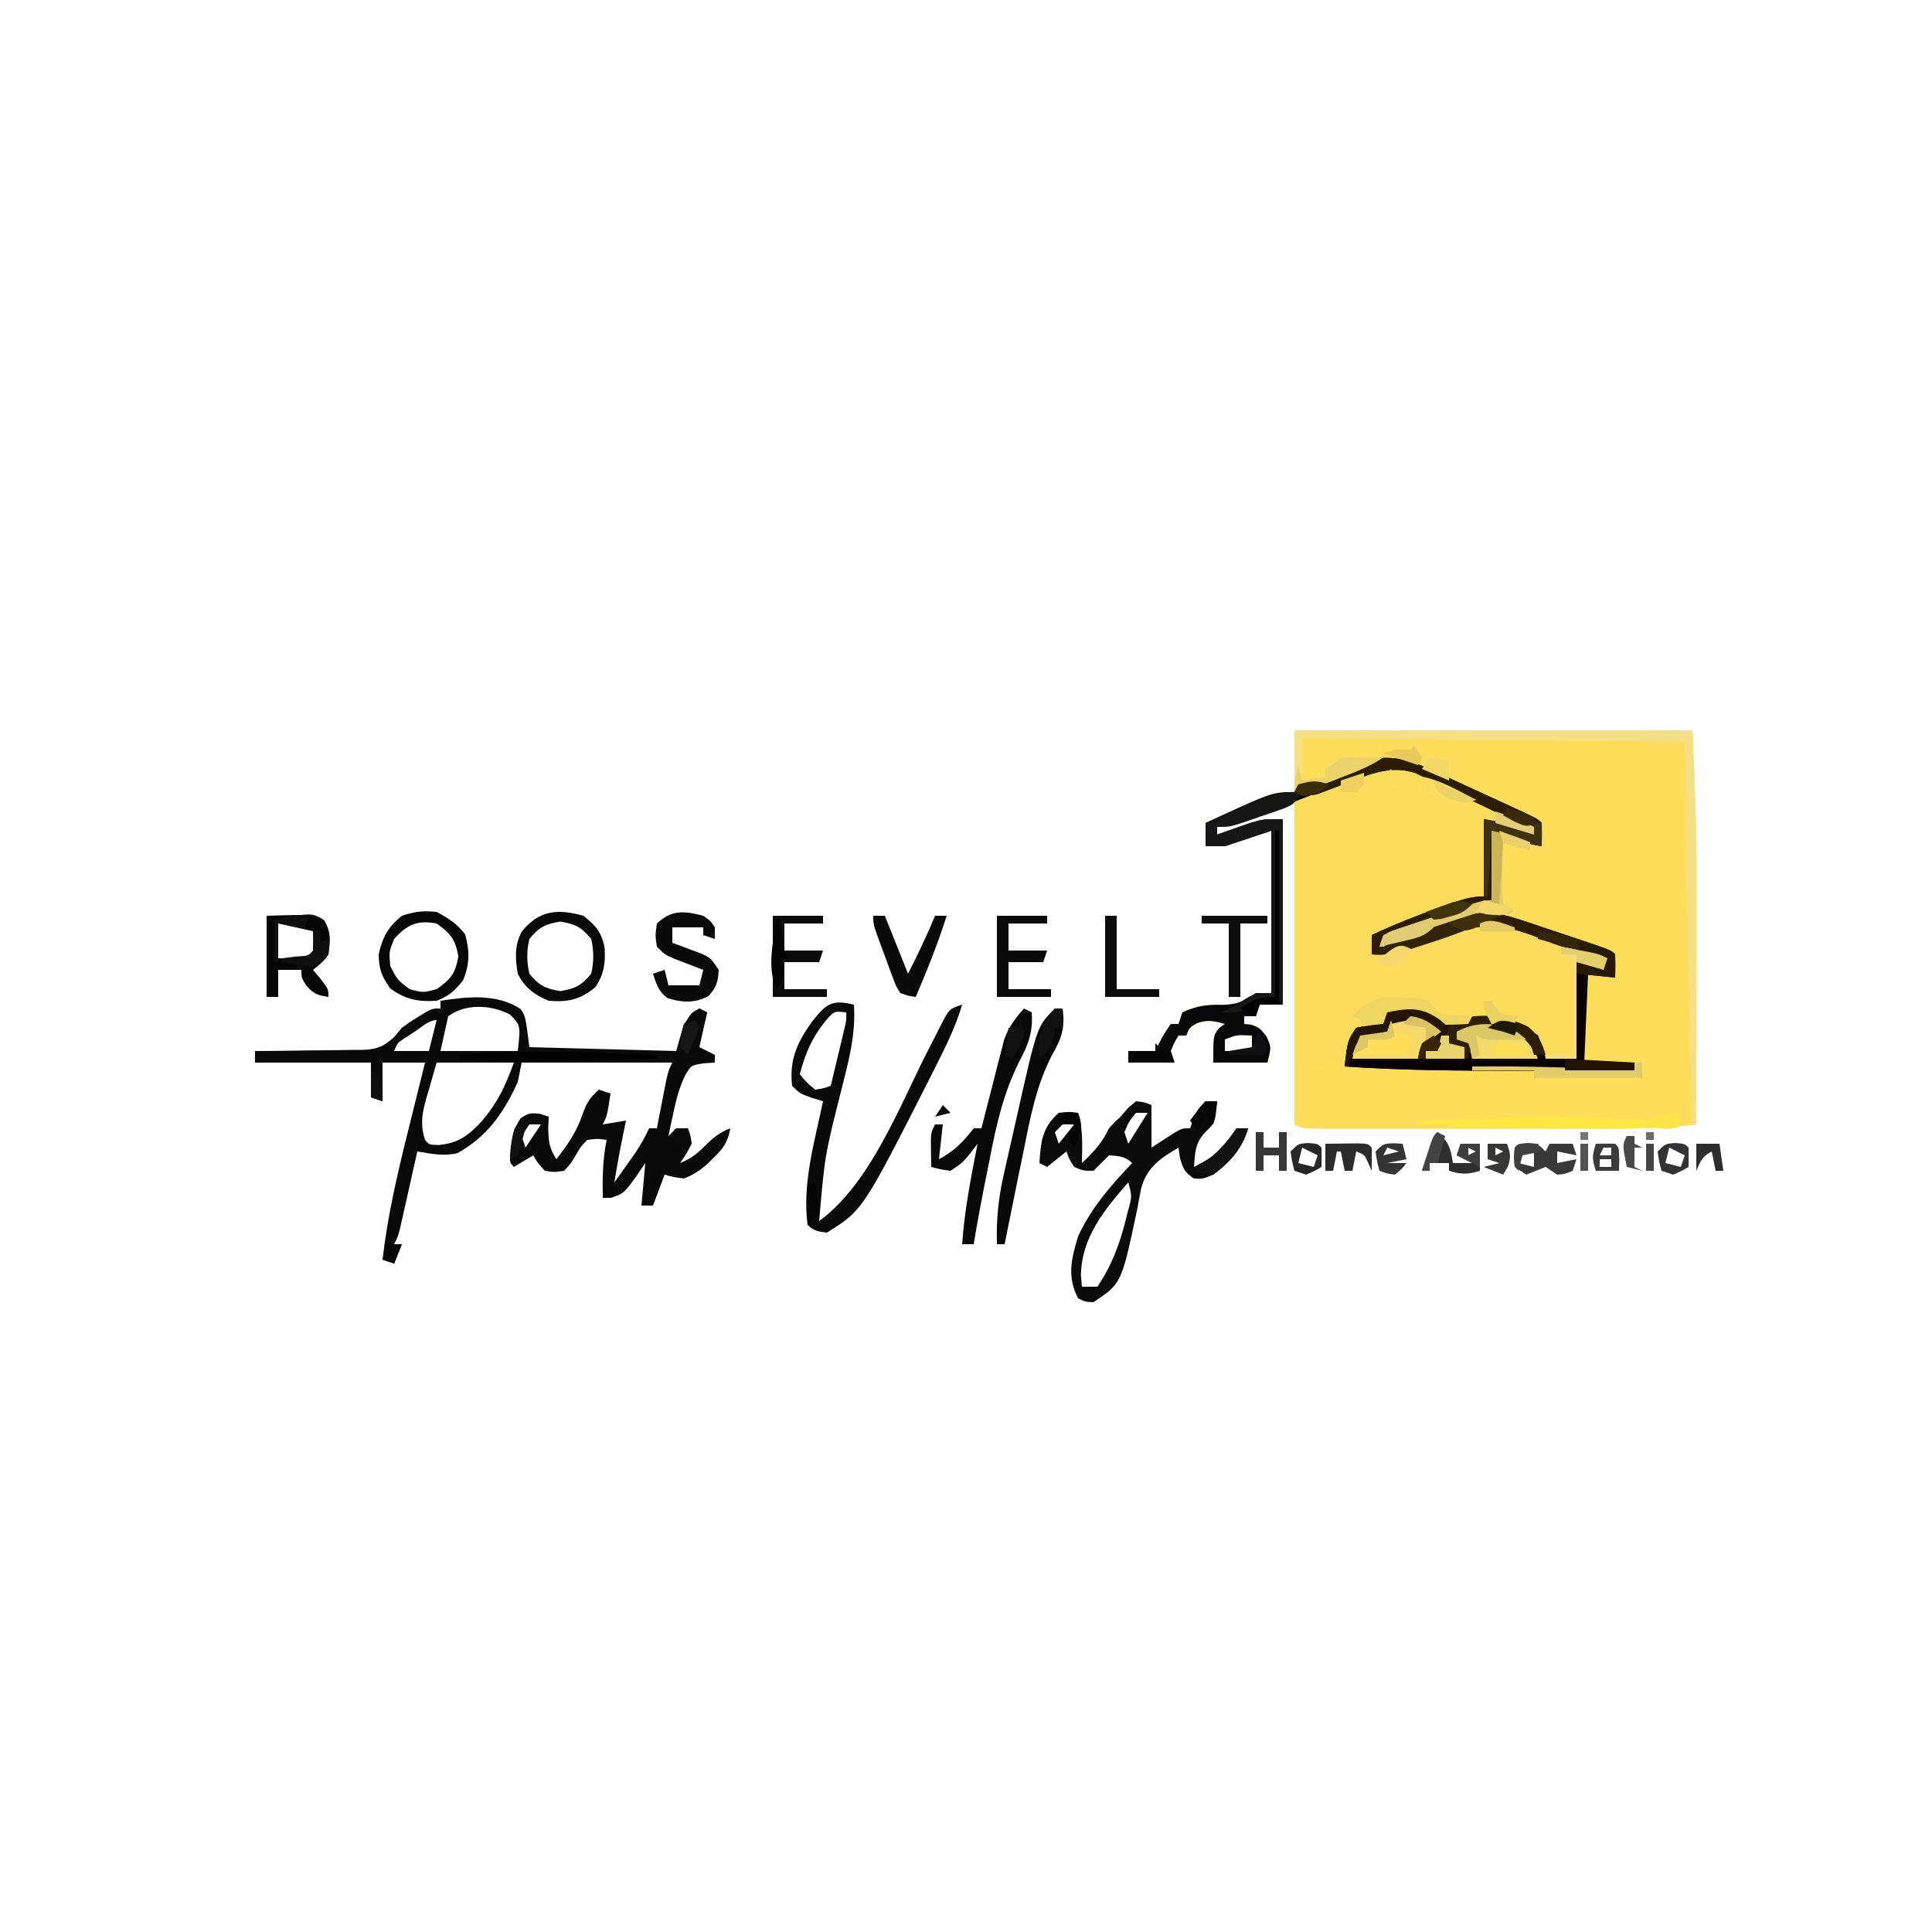 <?xml version="1.0" encoding="UTF-8"?>
<svg version="1.1" xmlns="http://www.w3.org/2000/svg" width="500" height="500">
<path d="M0 0 C33.99 0 67.98 0 103 0 C103.65 13.64 104.141 27.136 104.098 40.77 C104.096 42.556 104.094 44.342 104.093 46.128 C104.09 50.749 104.08 55.37 104.069 59.99 C104.058 64.738 104.054 69.485 104.049 74.232 C104.038 83.488 104.021 92.744 104 102 C93.399 103.358 82.754 103.145 72.09 103.133 C70.07 103.133 68.05 103.134 66.031 103.136 C61.821 103.137 57.611 103.135 53.401 103.13 C47.997 103.125 42.593 103.128 37.189 103.134 C33.029 103.138 28.87 103.136 24.71 103.134 C22.716 103.133 20.722 103.134 18.728 103.136 C15.954 103.139 13.18 103.135 10.406 103.129 C9.58 103.131 8.753 103.133 7.902 103.136 C2.229 103.114 2.229 103.114 0 102 C0 74.61 0 47.22 0 19 C-5.61 20.98 -11.22 22.96 -17 25 C-17.99 25 -18.98 25 -20 25 C-20 25.66 -20 26.32 -20 27 C-19.192 26.711 -18.384 26.422 -17.551 26.125 C-16.482 25.754 -15.414 25.383 -14.312 25 C-13.257 24.629 -12.201 24.258 -11.113 23.875 C-8 23 -8 23 -3 23 C-3 38.84 -3 54.68 -3 71 C-4.98 71 -6.96 71 -9 71 C-9.495 72.485 -9.495 72.485 -10 74 C-10.99 74 -11.98 74 -13 74 C-13 74.66 -13 75.32 -13 76 C-12.103 76.093 -12.103 76.093 -11.188 76.188 C-9 77 -9 77 -7.188 79.312 C-6 82 -6 82 -7 86 C-11.62 86 -16.24 86 -21 86 C-21 79 -21 79 -19.5 77.062 C-19.005 76.712 -18.51 76.361 -18 76 C-20.817 75.217 -22.46 74.805 -25.25 75.812 C-27.151 76.894 -27.151 76.894 -28 79 C-28.66 79 -29.32 79 -30 79 C-31.125 80.833 -31.125 80.833 -32 83 C-31.67 83.99 -31.34 84.98 -31 86 C-34.96 86 -38.92 86 -43 86 C-43 85.01 -43 84.02 -43 83 C-40.69 83 -38.38 83 -36 83 C-35.711 82.402 -35.422 81.804 -35.125 81.188 C-34 79 -34 79 -32 76 C-31.34 76 -30.68 76 -30 76 C-29.67 75.01 -29.34 74.02 -29 73 C-25.547 71.4 -22.681 70.921 -18.938 71.062 C-14.74 70.996 -13.386 70.258 -10 68 C-8.68 68 -7.36 68 -6 68 C-6 54.14 -6 40.28 -6 26 C-9.96 27.32 -13.92 28.64 -18 30 C-19.65 30 -21.3 30 -23 30 C-23 28.02 -23 26.04 -23 24 C-5.766 16 -5.766 16 0 16 C0 10.72 0 5.44 0 0 Z M-18 80 C-18 80.99 -18 81.98 -18 83 C-15.03 83 -12.06 83 -9 83 C-9.66 82.67 -10.32 82.34 -11 82 C-11 81.01 -11 80.02 -11 79 C-14.895 78.789 -14.895 78.789 -18 80 Z " fill="#FDDD5A" transform="translate(335,189)"/>
<path d="M0 0 C0.72 0.329 1.44 0.658 2.182 0.997 C3.692 1.689 5.199 2.385 6.705 3.085 C9.018 4.161 11.337 5.224 13.656 6.285 C15.125 6.96 16.594 7.636 18.062 8.312 C18.757 8.632 19.452 8.952 20.168 9.282 C25.014 11.538 25.014 11.538 26.133 12.656 C26.174 14.656 26.175 16.657 26.133 18.656 C21.363 17.911 17.893 16.441 13.133 14.656 C13.133 20.596 13.133 26.536 13.133 32.656 C5.445 35.679 -2.211 38.524 -10.104 40.956 C-11.71 41.468 -13.292 42.056 -14.867 42.656 C-15.362 43.646 -15.362 43.646 -15.867 44.656 C-15.081 44.378 -14.294 44.101 -13.484 43.814 C-10.547 42.784 -7.605 41.766 -4.661 40.756 C-2.768 40.103 -0.88 39.435 1.008 38.768 C2.207 38.358 3.405 37.949 4.641 37.527 C5.74 37.145 6.84 36.763 7.973 36.369 C13.58 35.104 18.257 36.905 23.59 38.688 C24.784 39.086 25.978 39.484 27.209 39.895 C28.442 40.311 29.675 40.727 30.945 41.156 C32.198 41.573 33.45 41.989 34.74 42.418 C43.999 45.523 43.999 45.523 45.133 46.656 C45.174 48.656 45.175 50.657 45.133 52.656 C42.823 52.326 40.513 51.996 38.133 51.656 C37.803 59.246 37.473 66.836 37.133 74.656 C41.423 74.656 45.713 74.656 50.133 74.656 C50.133 75.316 50.133 75.976 50.133 76.656 C42.505 76.682 34.878 76.699 27.251 76.711 C24.664 76.716 22.078 76.723 19.492 76.732 C-5.313 76.813 -5.313 76.813 -17.066 76.277 C-17.844 76.247 -18.621 76.216 -19.422 76.185 C-24.625 75.899 -24.625 75.899 -26.867 73.656 C-27.63 73.986 -28.393 74.316 -29.18 74.656 C-31.867 75.656 -31.867 75.656 -34.867 75.656 C-35.197 80.606 -35.527 85.556 -35.867 90.656 C-36.527 90.656 -37.187 90.656 -37.867 90.656 C-37.867 63.266 -37.867 35.876 -37.867 7.656 C-43.477 9.636 -49.087 11.616 -54.867 13.656 C-55.857 13.656 -56.847 13.656 -57.867 13.656 C-57.867 14.316 -57.867 14.976 -57.867 15.656 C-57.059 15.367 -56.251 15.079 -55.418 14.781 C-54.349 14.41 -53.281 14.039 -52.18 13.656 C-51.124 13.285 -50.068 12.914 -48.98 12.531 C-45.867 11.656 -45.867 11.656 -40.867 11.656 C-40.867 27.496 -40.867 43.336 -40.867 59.656 C-42.847 59.656 -44.827 59.656 -46.867 59.656 C-47.362 61.141 -47.362 61.141 -47.867 62.656 C-48.857 62.656 -49.847 62.656 -50.867 62.656 C-50.867 63.316 -50.867 63.976 -50.867 64.656 C-49.97 64.749 -49.97 64.749 -49.055 64.844 C-46.867 65.656 -46.867 65.656 -45.055 67.969 C-43.867 70.656 -43.867 70.656 -44.867 74.656 C-49.487 74.656 -54.107 74.656 -58.867 74.656 C-58.867 67.656 -58.867 67.656 -57.367 65.719 C-56.872 65.368 -56.377 65.017 -55.867 64.656 C-58.685 63.874 -60.327 63.461 -63.117 64.469 C-65.018 65.55 -65.018 65.55 -65.867 67.656 C-66.527 67.656 -67.187 67.656 -67.867 67.656 C-68.992 69.489 -68.992 69.489 -69.867 71.656 C-69.537 72.646 -69.207 73.636 -68.867 74.656 C-72.827 74.656 -76.787 74.656 -80.867 74.656 C-80.867 73.666 -80.867 72.676 -80.867 71.656 C-78.557 71.656 -76.247 71.656 -73.867 71.656 C-73.578 71.058 -73.29 70.46 -72.992 69.844 C-71.867 67.656 -71.867 67.656 -69.867 64.656 C-69.207 64.656 -68.547 64.656 -67.867 64.656 C-67.537 63.666 -67.207 62.676 -66.867 61.656 C-63.414 60.056 -60.548 59.577 -56.805 59.719 C-52.607 59.652 -51.253 58.914 -47.867 56.656 C-46.547 56.656 -45.227 56.656 -43.867 56.656 C-43.867 42.796 -43.867 28.936 -43.867 14.656 C-47.827 15.976 -51.787 17.296 -55.867 18.656 C-57.517 18.656 -59.167 18.656 -60.867 18.656 C-60.867 16.676 -60.867 14.696 -60.867 12.656 C-43.633 4.656 -43.633 4.656 -37.867 4.656 C-37.537 3.996 -37.207 3.336 -36.867 2.656 C-35.204 2.306 -33.536 1.978 -31.867 1.656 C-30.539 1.197 -29.219 0.713 -27.906 0.211 C-27.187 -0.061 -26.468 -0.333 -25.727 -0.613 C-24.241 -1.182 -22.759 -1.76 -21.281 -2.348 C-20.559 -2.617 -19.837 -2.886 -19.094 -3.164 C-18.45 -3.414 -17.806 -3.665 -17.143 -3.922 C-10.915 -5.075 -5.498 -2.576 0 0 Z M-55.867 68.656 C-55.867 69.646 -55.867 70.636 -55.867 71.656 C-52.897 71.656 -49.927 71.656 -46.867 71.656 C-47.527 71.326 -48.187 70.996 -48.867 70.656 C-48.867 69.666 -48.867 68.676 -48.867 67.656 C-52.762 67.445 -52.762 67.445 -55.867 68.656 Z " fill="#FBDC5C" transform="translate(372.867,200.344)"/>
<path d="M0 0 C0.72 0.329 1.44 0.658 2.182 0.997 C3.692 1.689 5.199 2.385 6.705 3.085 C9.018 4.161 11.337 5.224 13.656 6.285 C15.125 6.96 16.594 7.636 18.062 8.312 C18.757 8.632 19.452 8.952 20.168 9.282 C25.014 11.538 25.014 11.538 26.133 12.656 C26.174 14.656 26.175 16.657 26.133 18.656 C21.363 17.911 17.893 16.441 13.133 14.656 C13.133 20.596 13.133 26.536 13.133 32.656 C5.445 35.679 -2.211 38.524 -10.104 40.956 C-11.71 41.468 -13.292 42.056 -14.867 42.656 C-15.362 43.646 -15.362 43.646 -15.867 44.656 C-15.081 44.378 -14.294 44.101 -13.484 43.814 C-10.547 42.784 -7.605 41.766 -4.661 40.756 C-2.768 40.103 -0.88 39.435 1.008 38.768 C2.207 38.358 3.405 37.949 4.641 37.527 C5.74 37.145 6.84 36.763 7.973 36.369 C13.58 35.104 18.257 36.905 23.59 38.688 C24.784 39.086 25.978 39.484 27.209 39.895 C28.442 40.311 29.675 40.727 30.945 41.156 C32.198 41.573 33.45 41.989 34.74 42.418 C43.999 45.523 43.999 45.523 45.133 46.656 C45.174 48.656 45.175 50.657 45.133 52.656 C42.823 52.326 40.513 51.996 38.133 51.656 C37.803 59.246 37.473 66.836 37.133 74.656 C41.423 74.656 45.713 74.656 50.133 74.656 C50.133 75.316 50.133 75.976 50.133 76.656 C42.505 76.682 34.878 76.699 27.251 76.711 C24.664 76.716 22.078 76.723 19.492 76.732 C4.67 76.78 -10.077 76.679 -24.867 75.656 C-24.117 69.031 -24.117 69.031 -21.867 65.656 C-18.242 64.969 -18.242 64.969 -14.867 64.656 C-14.372 63.171 -14.372 63.171 -13.867 61.656 C-12.266 61.407 -10.661 61.182 -9.055 60.969 C-8.161 60.841 -7.268 60.714 -6.348 60.582 C-3.867 60.656 -3.867 60.656 -2.285 62.121 C-1.817 62.628 -1.349 63.134 -0.867 63.656 C3.773 63.956 7.592 63.564 12.133 62.656 C13.618 63.151 13.618 63.151 15.133 63.656 C16.308 63.842 16.308 63.842 17.508 64.031 C20.631 64.775 22.599 65.671 25.133 67.656 C26.445 70.844 26.445 70.844 27.133 73.656 C29.773 73.656 32.413 73.656 35.133 73.656 C35.133 65.406 35.133 57.156 35.133 48.656 C37.443 48.986 39.753 49.316 42.133 49.656 C42.628 48.666 42.628 48.666 43.133 47.656 C42.464 47.509 41.795 47.362 41.105 47.211 C36.267 46.081 31.58 44.89 26.973 43.016 C17.598 39.225 11.883 37.786 2.133 41.656 C0.163 42.345 -1.814 43.01 -3.794 43.669 C-5.711 44.312 -7.616 44.989 -9.52 45.668 C-12.538 46.559 -14.756 46.875 -17.867 46.656 C-17.867 45.006 -17.867 43.356 -17.867 41.656 C-12.02 38.892 -6.079 36.576 0.008 34.406 C0.757 34.136 1.507 33.866 2.279 33.587 C5.347 32.508 7.856 31.656 11.133 31.656 C11.133 25.056 11.133 18.456 11.133 11.656 C16.396 12.533 19.464 13.509 24.133 15.656 C24.133 14.996 24.133 14.336 24.133 13.656 C23.276 13.39 22.419 13.123 21.537 12.848 C18.095 11.643 14.938 10.193 11.668 8.582 C10.444 7.991 9.219 7.4 7.994 6.811 C6.09 5.89 4.189 4.965 2.294 4.025 C0.447 3.111 -1.41 2.22 -3.27 1.332 C-4.368 0.795 -5.466 0.258 -6.597 -0.296 C-11.858 -1.982 -16.42 -0.688 -21.504 1.109 C-22.323 1.397 -23.141 1.684 -23.985 1.98 C-24.833 2.285 -25.681 2.591 -26.555 2.906 C-27.438 3.219 -28.322 3.532 -29.232 3.854 C-35.014 5.924 -40.663 8.219 -46.301 10.656 C-50.097 12.135 -53.866 12.923 -57.867 13.656 C-57.867 14.316 -57.867 14.976 -57.867 15.656 C-57.059 15.367 -56.251 15.079 -55.418 14.781 C-54.349 14.41 -53.281 14.039 -52.18 13.656 C-51.124 13.285 -50.068 12.914 -48.98 12.531 C-45.867 11.656 -45.867 11.656 -40.867 11.656 C-40.867 27.496 -40.867 43.336 -40.867 59.656 C-42.847 59.656 -44.827 59.656 -46.867 59.656 C-47.362 61.141 -47.362 61.141 -47.867 62.656 C-48.857 62.656 -49.847 62.656 -50.867 62.656 C-50.867 63.316 -50.867 63.976 -50.867 64.656 C-49.97 64.749 -49.97 64.749 -49.055 64.844 C-46.867 65.656 -46.867 65.656 -45.055 67.969 C-43.867 70.656 -43.867 70.656 -44.867 74.656 C-49.487 74.656 -54.107 74.656 -58.867 74.656 C-58.867 67.656 -58.867 67.656 -57.367 65.719 C-56.872 65.368 -56.377 65.017 -55.867 64.656 C-58.685 63.874 -60.327 63.461 -63.117 64.469 C-65.018 65.55 -65.018 65.55 -65.867 67.656 C-66.527 67.656 -67.187 67.656 -67.867 67.656 C-68.992 69.489 -68.992 69.489 -69.867 71.656 C-69.537 72.646 -69.207 73.636 -68.867 74.656 C-72.827 74.656 -76.787 74.656 -80.867 74.656 C-80.867 73.666 -80.867 72.676 -80.867 71.656 C-78.557 71.656 -76.247 71.656 -73.867 71.656 C-73.578 71.058 -73.29 70.46 -72.992 69.844 C-71.867 67.656 -71.867 67.656 -69.867 64.656 C-69.207 64.656 -68.547 64.656 -67.867 64.656 C-67.537 63.666 -67.207 62.676 -66.867 61.656 C-63.414 60.056 -60.548 59.577 -56.805 59.719 C-52.607 59.652 -51.253 58.914 -47.867 56.656 C-46.547 56.656 -45.227 56.656 -43.867 56.656 C-43.867 42.796 -43.867 28.936 -43.867 14.656 C-47.827 15.976 -51.787 17.296 -55.867 18.656 C-57.517 18.656 -59.167 18.656 -60.867 18.656 C-60.867 16.676 -60.867 14.696 -60.867 12.656 C-43.633 4.656 -43.633 4.656 -37.867 4.656 C-37.537 3.996 -37.207 3.336 -36.867 2.656 C-35.204 2.306 -33.536 1.978 -31.867 1.656 C-30.539 1.197 -29.219 0.713 -27.906 0.211 C-27.187 -0.061 -26.468 -0.333 -25.727 -0.613 C-24.241 -1.182 -22.759 -1.76 -21.281 -2.348 C-20.559 -2.617 -19.837 -2.886 -19.094 -3.164 C-18.45 -3.414 -17.806 -3.665 -17.143 -3.922 C-10.915 -5.075 -5.498 -2.576 0 0 Z M-55.867 68.656 C-55.867 69.646 -55.867 70.636 -55.867 71.656 C-52.897 71.656 -49.927 71.656 -46.867 71.656 C-47.527 71.326 -48.187 70.996 -48.867 70.656 C-48.867 69.666 -48.867 68.676 -48.867 67.656 C-52.762 67.445 -52.762 67.445 -55.867 68.656 Z " fill="#080808" transform="translate(372.867,200.344)"/>
<path d="M0 0 C1.309 1.922 1.309 1.922 2.309 9.922 C21.119 10.417 21.119 10.417 40.309 10.922 C40.969 8.612 41.629 6.302 42.309 3.922 C44.434 1.484 44.434 1.484 46.309 -0.078 C47.299 0.417 47.299 0.417 48.309 0.922 C47.649 3.892 46.989 6.862 46.309 9.922 C47.629 10.582 48.949 11.242 50.309 11.922 C50.309 12.582 50.309 13.242 50.309 13.922 C49.38 13.984 48.452 14.046 47.496 14.109 C44.209 14.593 44.209 14.593 42.715 17.047 C41.143 20.26 40.363 23.239 39.621 26.734 C39.37 27.896 39.118 29.057 38.859 30.254 C38.678 31.134 38.496 32.015 38.309 32.922 C39.299 31.932 39.299 31.932 40.309 30.922 C41.299 30.922 42.289 30.922 43.309 30.922 C43.996 32.609 43.996 32.609 44.309 34.922 C42.871 37.672 42.871 37.672 41.309 39.922 C44.113 38.779 45.63 37.601 47.809 35.422 C49.988 33.243 51.504 32.065 54.309 30.922 C53.73 34.426 52.524 36.09 49.996 38.547 C49.402 39.137 48.808 39.728 48.195 40.336 C46.286 41.941 44.627 43.008 42.309 43.922 C39.559 43.547 39.559 43.547 37.309 42.922 C36.319 45.562 35.329 48.202 34.309 50.922 C33.319 50.922 32.329 50.922 31.309 50.922 C31.639 47.292 31.969 43.662 32.309 39.922 C31.422 41.221 30.535 42.521 29.621 43.859 C26.708 47.783 26.708 47.783 23.434 48.922 C22.732 48.922 22.031 48.922 21.309 48.922 C21.206 43.796 21.273 38.972 22.309 33.922 C19.935 33.588 19.935 33.588 17.309 33.922 C15.592 35.654 15.592 35.654 14.309 37.922 C12.934 40.172 12.934 40.172 11.309 41.922 C8.734 42.297 8.734 42.297 6.309 41.922 C4.496 39.922 4.496 39.922 3.309 37.922 C1.659 38.912 0.009 39.902 -1.691 40.922 C-2.691 39.922 -2.691 39.922 -2.711 37.996 C-2.377 34.146 -2.117 31.561 0.059 28.297 C2.309 26.922 2.309 26.922 5.059 27.172 C5.801 27.419 6.544 27.667 7.309 27.922 C7.267 28.994 7.226 30.067 7.184 31.172 C7.297 34.579 7.521 36.129 9.309 38.922 C12.135 35.255 14.414 32.06 15.934 27.672 C17.185 24.259 17.761 23.202 20.309 20.922 C21.794 21.417 21.794 21.417 23.309 21.922 C22.434 27.672 22.434 27.672 21.309 29.922 C23.289 29.592 25.269 29.262 27.309 28.922 C27.176 29.574 27.043 30.226 26.906 30.898 C26.73 31.772 26.553 32.646 26.371 33.547 C26.197 34.405 26.023 35.264 25.844 36.148 C25.281 39.066 24.786 41.99 24.309 44.922 C25.437 43.341 26.561 41.757 27.684 40.172 C28.31 39.29 28.937 38.408 29.582 37.5 C31.023 35.348 32.224 33.267 33.309 30.922 C33.969 30.922 34.629 30.922 35.309 30.922 C35.514 29.862 35.719 28.803 35.93 27.711 C36.202 26.323 36.474 24.935 36.746 23.547 C36.881 22.848 37.016 22.15 37.154 21.43 C38.195 16.148 38.195 16.148 39.309 13.922 C26.439 13.922 13.569 13.922 0.309 13.922 C-0.186 16.397 -0.186 16.397 -0.691 18.922 C-4.265 26.825 -8.629 33.165 -16.336 37.355 C-19.938 38.222 -23.046 37.505 -26.691 36.922 C-26.838 37.578 -26.984 38.234 -27.135 38.91 C-27.797 41.873 -28.463 44.835 -29.129 47.797 C-29.359 48.829 -29.589 49.862 -29.826 50.926 C-30.049 51.912 -30.271 52.898 -30.5 53.914 C-30.704 54.825 -30.908 55.736 -31.119 56.675 C-31.691 58.922 -31.691 58.922 -32.691 60.922 C-32.031 60.922 -31.371 60.922 -30.691 60.922 C-31.351 62.572 -32.011 64.222 -32.691 65.922 C-33.681 65.592 -34.671 65.262 -35.691 64.922 C-34.378 53.542 -31.845 42.64 -29.066 31.547 C-28.641 29.828 -28.217 28.11 -27.793 26.391 C-26.766 22.233 -25.731 18.077 -24.691 13.922 C-28.321 13.922 -31.951 13.922 -35.691 13.922 C-35.691 17.222 -35.691 20.522 -35.691 23.922 C-36.681 23.592 -37.671 23.262 -38.691 22.922 C-38.691 19.952 -38.691 16.982 -38.691 13.922 C-48.591 13.922 -58.491 13.922 -68.691 13.922 C-68.691 12.932 -68.691 11.942 -68.691 10.922 C-67.231 10.916 -67.231 10.916 -65.741 10.909 C-62.116 10.888 -58.492 10.833 -54.867 10.769 C-53.301 10.746 -51.734 10.732 -50.168 10.726 C-47.91 10.717 -45.655 10.676 -43.398 10.629 C-42.702 10.633 -42.006 10.637 -41.289 10.641 C-37.399 10.525 -35.838 10.048 -32.845 7.477 C-32.134 6.634 -31.424 5.79 -30.691 4.922 C-28.523 3.34 -28.523 3.34 -26.504 2.109 C-25.83 1.69 -25.156 1.271 -24.461 0.84 C-22.691 -0.078 -22.691 -0.078 -20.691 -0.078 C-20.691 -0.738 -20.691 -1.398 -20.691 -2.078 C-13.699 -3.158 -6.253 -3.986 0 0 Z M-18.691 1.922 C-19.351 4.892 -20.011 7.862 -20.691 10.922 C-14.091 10.922 -7.491 10.922 -0.691 10.922 C0.049 4.298 0.049 4.298 -2.691 1.484 C-7.548 -1.045 -14.114 -1.444 -18.691 1.922 Z M-27.191 5.797 C-28.006 6.331 -28.821 6.864 -29.66 7.414 C-31.802 8.767 -31.802 8.767 -32.691 10.922 C-29.721 10.922 -26.751 10.922 -23.691 10.922 C-23.031 8.282 -22.371 5.642 -21.691 2.922 C-23.714 2.922 -25.575 4.728 -27.191 5.797 Z M-21.691 13.922 C-22.372 16.294 -23.053 18.666 -23.754 21.109 C-23.972 21.847 -24.19 22.585 -24.414 23.344 C-25.485 27.218 -25.96 30.074 -24.691 33.922 C-23.607 35.214 -23.607 35.214 -21.004 35.234 C-15.957 34.758 -13.259 32.626 -9.863 28.934 C-5.702 23.872 -4.132 20.431 -1.691 13.922 C-8.291 13.922 -14.891 13.922 -21.691 13.922 Z M2.309 29.922 C1.319 31.407 1.319 31.407 0.309 32.922 C0.639 33.912 0.969 34.902 1.309 35.922 C2.629 33.942 3.949 31.962 5.309 29.922 C4.319 29.922 3.329 29.922 2.309 29.922 Z " fill="#0A0A0A" transform="translate(134.691,261.078)"/>
<path d="M0 0 C0.33 0 0.66 0 1 0 C1 7.92 1 15.84 1 24 C5.29 24 9.58 24 14 24 C14 24.66 14 25.32 14 26 C6.373 26.026 -1.255 26.043 -8.882 26.055 C-11.468 26.06 -14.055 26.067 -16.641 26.075 C-31.463 26.124 -46.21 26.023 -61 25 C-60.25 18.375 -60.25 18.375 -58 15 C-54.375 14.312 -54.375 14.312 -51 14 C-50.67 13.01 -50.34 12.02 -50 11 C-48.399 10.751 -46.794 10.526 -45.188 10.312 C-44.294 10.185 -43.401 10.057 -42.48 9.926 C-40 10 -40 10 -38.418 11.465 C-37.716 12.225 -37.716 12.225 -37 13 C-32.36 13.299 -28.541 12.908 -24 12 C-23.01 12.33 -22.02 12.66 -21 13 C-20.216 13.124 -19.433 13.248 -18.625 13.375 C-15.502 14.119 -13.534 15.014 -11 17 C-9.688 20.188 -9.688 20.188 -9 23 C-6.36 23 -3.72 23 -1 23 C-1.005 22.339 -1.01 21.678 -1.016 20.996 C-1.037 18.018 -1.05 15.04 -1.062 12.062 C-1.071 11.022 -1.079 9.981 -1.088 8.908 C-1.091 7.919 -1.094 6.929 -1.098 5.91 C-1.103 4.994 -1.108 4.077 -1.114 3.133 C-1 1 -1 1 0 0 Z " fill="#090200" transform="translate(409,251)"/>
<path d="M0 0 C2.25 0.25 2.25 0.25 4 1 C4 4.667 4 8.333 4 12 C4.554 11.639 5.109 11.278 5.68 10.906 C6.404 10.442 7.129 9.978 7.875 9.5 C8.594 9.036 9.314 8.572 10.055 8.094 C12 7 12 7 14 7 C14.289 6.216 14.578 5.433 14.875 4.625 C16 2 16 2 18 0 C18.99 0 19.98 0 21 0 C20.498 5.517 20.498 5.517 18 7.938 C15.267 10.756 15.294 13.176 15 17 C20.407 14.296 22.701 12.184 26 7 C26.99 7 27.98 7 29 7 C27.567 12.255 24.14 15.656 20 19 C17.25 20.125 17.25 20.125 15 20 C12.48 18.38 12.057 17.221 11.312 14.312 C11.158 13.168 11.158 13.168 11 12 C6.307 14.758 2.789 17.105 1.336 22.539 C0.989 24.229 0.669 25.925 0.375 27.625 C-3.727 47.151 -3.727 47.151 -11 52 C-13.062 51.938 -13.062 51.938 -15 51 C-17.884 45.408 -16.771 40.822 -15 35 C-11.652 27.658 -6.521 21.801 -1 16 C-2.787 14.213 -4.549 14.171 -7 14 C-7.66 14.66 -8.32 15.32 -9 16 C-9.66 16.66 -10.32 17.32 -11 18 C-13.625 18 -13.625 18 -16 17 C-17.312 14.938 -17.312 14.938 -18 13 C-19.65 14.32 -21.3 15.64 -23 17 C-23.66 16.67 -24.32 16.34 -25 16 C-24.626 10.483 -24.346 6.863 -20 3 C-17.25 2.688 -17.25 2.688 -15 3 C-14.128 5.995 -13.892 8.636 -13.938 11.75 C-13.947 12.549 -13.956 13.348 -13.965 14.172 C-13.976 14.775 -13.988 15.378 -14 16 C-10.984 13.143 -8.752 10.754 -7 7 C-5.625 5.5 -5.625 5.5 -4 4 C-3.361 3.257 -2.721 2.515 -2.062 1.75 C-1.382 1.173 -0.701 0.595 0 0 Z M0 3 C-1.844 5.268 -1.844 5.268 -3 8 C-2.67 8.99 -2.34 9.98 -2 11 C-0.35 8.36 1.3 5.72 3 3 C2.01 3 1.02 3 0 3 Z M-19 6 C-19.66 6.66 -20.32 7.32 -21 8 C-20.67 8.99 -20.34 9.98 -20 11 C-18.68 9.35 -17.36 7.7 -16 6 C-16.99 6 -17.98 6 -19 6 Z M-2 21 C-8.161 28.028 -14.171 35.344 -14.25 45.125 C-14.168 46.074 -14.085 47.023 -14 48 C-12.68 48 -11.36 48 -10 48 C-6.274 42.503 -4.219 36.951 -2.625 30.562 C-2.445 29.852 -2.266 29.142 -2.081 28.41 C-1.023 24.634 -1.023 24.634 -2 21 Z " fill="#0B0B0B" transform="translate(294,285)"/>
<path d="M0 0 C0.72 0.329 1.44 0.658 2.182 0.997 C3.692 1.689 5.199 2.385 6.705 3.085 C9.018 4.161 11.337 5.224 13.656 6.285 C15.125 6.96 16.594 7.636 18.062 8.312 C18.757 8.632 19.452 8.952 20.168 9.282 C25.014 11.538 25.014 11.538 26.133 12.656 C26.174 14.656 26.175 16.657 26.133 18.656 C21.363 17.911 17.893 16.441 13.133 14.656 C13.133 20.596 13.133 26.536 13.133 32.656 C5.445 35.679 -2.211 38.524 -10.104 40.956 C-11.71 41.468 -13.292 42.056 -14.867 42.656 C-15.197 43.316 -15.527 43.976 -15.867 44.656 C-15.081 44.378 -14.294 44.101 -13.484 43.814 C-10.547 42.784 -7.605 41.766 -4.661 40.756 C-2.768 40.103 -0.88 39.435 1.008 38.768 C2.806 38.154 2.806 38.154 4.641 37.527 C5.74 37.145 6.84 36.763 7.973 36.369 C13.58 35.104 18.257 36.905 23.59 38.688 C24.784 39.086 25.978 39.484 27.209 39.895 C28.442 40.311 29.675 40.727 30.945 41.156 C32.198 41.573 33.45 41.989 34.74 42.418 C43.999 45.523 43.999 45.523 45.133 46.656 C45.174 48.656 45.175 50.657 45.133 52.656 C41.833 52.326 38.533 51.996 35.133 51.656 C35.133 50.666 35.133 49.676 35.133 48.656 C37.443 48.986 39.753 49.316 42.133 49.656 C42.628 48.666 42.628 48.666 43.133 47.656 C42.464 47.509 41.795 47.362 41.105 47.211 C36.267 46.081 31.58 44.89 26.973 43.016 C17.598 39.225 11.883 37.786 2.133 41.656 C0.163 42.345 -1.814 43.01 -3.794 43.669 C-5.711 44.312 -7.616 44.989 -9.52 45.668 C-12.538 46.559 -14.756 46.875 -17.867 46.656 C-17.867 45.006 -17.867 43.356 -17.867 41.656 C-12.02 38.892 -6.079 36.576 0.008 34.406 C0.757 34.136 1.507 33.866 2.279 33.587 C5.347 32.508 7.856 31.656 11.133 31.656 C11.133 25.056 11.133 18.456 11.133 11.656 C16.396 12.533 19.464 13.509 24.133 15.656 C24.133 14.996 24.133 14.336 24.133 13.656 C23.276 13.39 22.419 13.123 21.537 12.848 C18.095 11.643 14.938 10.193 11.668 8.582 C10.444 7.991 9.219 7.4 7.994 6.811 C6.09 5.89 4.189 4.965 2.294 4.025 C0.447 3.111 -1.41 2.22 -3.27 1.332 C-4.368 0.795 -5.466 0.258 -6.597 -0.296 C-11.741 -1.944 -16.199 -0.813 -21.129 1.102 C-21.855 1.374 -22.582 1.646 -23.33 1.926 C-24.826 2.501 -26.321 3.079 -27.814 3.66 C-28.537 3.93 -29.259 4.199 -30.004 4.477 C-30.651 4.727 -31.297 4.977 -31.964 5.235 C-34.238 5.738 -35.676 5.371 -37.867 4.656 C-37.537 3.996 -37.207 3.336 -36.867 2.656 C-35.204 2.306 -33.536 1.978 -31.867 1.656 C-30.539 1.197 -29.219 0.713 -27.906 0.211 C-27.187 -0.061 -26.468 -0.333 -25.727 -0.613 C-24.241 -1.182 -22.759 -1.76 -21.281 -2.348 C-20.559 -2.617 -19.837 -2.886 -19.094 -3.164 C-18.45 -3.414 -17.806 -3.665 -17.143 -3.922 C-10.915 -5.075 -5.498 -2.576 0 0 Z " fill="#2D1D05" transform="translate(372.867,200.344)"/>
<path d="M0 0 C0.536 7.852 -1.472 14.994 -3.375 22.562 C-7.548 39.073 -7.548 39.073 -9 56 C4.384 46.27 12.033 25.66 19.438 11.289 C19.983 10.239 19.983 10.239 20.539 9.168 C21.202 7.884 21.857 6.596 22.502 5.303 C24.667 1.111 24.667 1.111 28 0 C26.317 5.765 23.689 10.967 21 16.312 C20.512 17.283 20.025 18.253 19.522 19.253 C2.281 53.192 2.281 53.192 -7 59 C-9.17 58.752 -10.442 58.558 -12 57 C-13.433 46.381 -10.164 35.333 -8 25 C-8.949 24.711 -9.898 24.422 -10.875 24.125 C-14 23 -14 23 -16 21 C-16.813 14.228 -14.574 9.55 -10.691 4.195 C-7.019 -0.36 -5.652 -1.339 0 0 Z M-6.5 3.215 C-10.495 7.803 -12.481 12.125 -14 18 C-12.271 20.146 -12.271 20.146 -10 22 C-7.881 21.679 -7.881 21.679 -6 21 C-5.331 18.209 -4.664 15.417 -4 12.625 C-3.809 11.831 -3.618 11.037 -3.422 10.219 C-3.241 9.458 -3.061 8.698 -2.875 7.914 C-2.624 6.861 -2.624 6.861 -2.367 5.788 C-1.933 3.978 -1.933 3.978 -2 2 C-4.933 1.685 -4.933 1.685 -6.5 3.215 Z " fill="#0A0A0A" transform="translate(221,260)"/>
<path d="M0 0 C33.99 0 67.98 0 103 0 C103.65 13.64 104.141 27.136 104.098 40.77 C104.096 42.556 104.094 44.342 104.093 46.128 C104.09 50.749 104.08 55.37 104.069 59.99 C104.058 64.738 104.054 69.485 104.049 74.232 C104.038 83.488 104.021 92.744 104 102 C103.67 102 103.34 102 103 102 C101.86 69.009 101.484 36.007 101 3 C68.33 2.67 35.66 2.34 2 2 C2 5.63 2 9.26 2 13 C3.98 12.67 5.96 12.34 8 12 C8 11.34 8 10.68 8 10 C13.024 6.651 17.1 6.902 23 7 C19.534 9.311 15.931 10.716 12.062 12.188 C11.346 12.473 10.63 12.759 9.893 13.053 C5.903 14.572 4.257 15.064 0 14 C0 9.38 0 4.76 0 0 Z " fill="#F6E085" transform="translate(335,189)"/>
<path d="M0 0 C0.66 0.33 1.32 0.66 2 1 C2.404 6.102 1.081 9.408 -1.258 13.809 C-5.324 21.978 -7.179 30.147 -8.875 39.062 C-9.17 40.534 -9.467 42.004 -9.766 43.475 C-10.939 49.301 -12.047 55.133 -13 61 C-13.99 61 -14.98 61 -16 61 C-15.386 52.198 -13.705 43.64 -12 35 C-12.598 35.784 -13.196 36.568 -13.812 37.375 C-16 40 -16 40 -19 42 C-21.688 41.625 -21.688 41.625 -24 41 C-24.027 39.542 -24.046 38.083 -24.062 36.625 C-24.074 35.813 -24.086 35.001 -24.098 34.164 C-24 32 -24 32 -23 30 C-22.34 30 -21.68 30 -21 30 C-21.33 32.97 -21.66 35.94 -22 39 C-17.988 36.882 -15.777 34.543 -13 31 C-12.34 31 -11.68 31 -11 31 C-10.809 30.239 -10.618 29.477 -10.421 28.693 C-9.544 25.229 -8.647 21.771 -7.75 18.312 C-7.45 17.114 -7.149 15.916 -6.84 14.682 C-6.537 13.525 -6.234 12.368 -5.922 11.176 C-5.65 10.113 -5.377 9.05 -5.097 7.954 C-3.89 4.703 -2.292 2.578 0 0 Z " fill="#090909" transform="translate(265,261)"/>
<path d="M0 0 C-2.093 3.139 -2.48 3.456 -5.809 4.605 C-6.556 4.867 -7.303 5.128 -8.072 5.396 C-8.853 5.658 -9.633 5.919 -10.438 6.188 C-11.214 6.46 -11.991 6.733 -12.791 7.014 C-18.571 9 -18.571 9 -22 9 C-22 9.66 -22 10.32 -22 11 C-21.192 10.711 -20.384 10.422 -19.551 10.125 C-18.482 9.754 -17.414 9.383 -16.312 9 C-15.257 8.629 -14.201 8.258 -13.113 7.875 C-10 7 -10 7 -5 7 C-5 22.84 -5 38.68 -5 55 C-5.66 54.34 -6.32 53.68 -7 53 C-9.415 53.939 -11.739 54.853 -14 56.125 C-16.443 57.194 -18.362 57.147 -21 57 C-20.443 56.732 -19.886 56.464 -19.312 56.188 C-16.921 55.009 -16.921 55.009 -14.5 53.375 C-12 52 -12 52 -8 52 C-8 38.14 -8 24.28 -8 10 C-11.96 11.32 -15.92 12.64 -20 14 C-21.65 14 -23.3 14 -25 14 C-25 12.02 -25 10.04 -25 8 C-20.148 5.748 -15.251 3.65 -10.25 1.75 C-9.368 1.415 -8.487 1.08 -7.578 0.734 C-4.923 -0.022 -2.745 -0.138 0 0 Z " fill="#161614" transform="translate(337,205)"/>
<path d="M0 0 C0.66 0 1.32 0 2 0 C2.687 5.039 1.774 7.684 -0.754 12.082 C-4.979 20.291 -6.524 28.942 -8.312 37.938 C-8.661 39.623 -9.01 41.309 -9.361 42.994 C-10.26 47.326 -11.135 51.662 -12 56 C-12.298 57.49 -12.298 57.49 -12.602 59.01 C-12.734 59.667 -12.865 60.323 -13 61 C-13.66 61 -14.32 61 -15 61 C-15.187 54.586 -14.614 48.96 -13.172 42.723 C-12.982 41.871 -12.791 41.02 -12.595 40.143 C-12.193 38.354 -11.786 36.567 -11.375 34.781 C-10.753 32.076 -10.151 29.368 -9.551 26.658 C-4.586 4.586 -4.586 4.586 0 0 Z " fill="#090909" transform="translate(273,261)"/>
<path d="M0 0 C3.264 2.665 4.595 4.125 5.473 8.188 C5.733 12.136 5.336 15.205 3.062 18.5 C-0.887 21.724 -3.957 22.403 -9 22 C-12.685 20.478 -15.208 18.584 -17 15 C-17.668 11.154 -17.878 7.621 -15.98 4.117 C-11.474 -1.52 -6.602 -1.838 0 0 Z M-14 6 C-14.715 9.144 -14.715 11.856 -14 15 C-11.455 18.069 -9.911 18.848 -6 19.5 C-2.089 18.848 -0.545 18.069 2 15 C2.715 11.856 2.715 9.144 2 6 C-0.545 2.931 -2.089 2.152 -6 1.5 C-9.911 2.152 -11.455 2.931 -14 6 Z " fill="#090909" transform="translate(151,237)"/>
<path d="M0 0 C3.035 1.634 5.284 3.056 7.375 5.812 C8.593 10.077 8.574 13.67 6.812 17.75 C4.626 20.464 3.268 21.721 0 23 C-4.829 23.299 -8.064 22.682 -12 19.812 C-14.261 16.632 -14.921 14.888 -15 11 C-14.013 6.512 -12.561 3.914 -9 1 C-5.649 -0.117 -3.517 -0.345 0 0 Z M-11 7 C-12.337 10.356 -12.337 10.356 -12 14 C-10.173 17.575 -10.173 17.575 -7 20 C-3.5 20.917 -3.5 20.917 0 20 C3.692 17.408 4.829 15.959 5.625 11.5 C4.834 7.07 3.635 5.608 0 3 C-4.978 2.067 -7.645 3.262 -11 7 Z " fill="#060606" transform="translate(113,236)"/>
<path d="M0 0 C12.46 -0.37 12.46 -0.37 14.891 1.297 C16.789 4.211 16.413 6.641 16 10 C14 12.438 14 12.438 12 14 C12.66 14.784 13.32 15.568 14 16.375 C16 19 16 19 16 21 C13.202 20.614 12.179 20.199 10.25 18.062 C9 16 9 16 9 14 C7.02 14 5.04 14 3 14 C3 16.31 3 18.62 3 21 C2.01 21 1.02 21 0 21 C0 14.07 0 7.14 0 0 Z M3 2 C3 4.97 3 7.94 3 11 C7.01 11.179 7.01 11.179 11 11 C13.238 9.171 13.238 9.171 13.312 6.5 C13.209 5.675 13.106 4.85 13 4 C9.356 1.571 7.288 1.838 3 2 Z " fill="#060606" transform="translate(69,237)"/>
<path d="M0 0 C0.866 0.712 0.866 0.712 1.75 1.438 C0.543 2.335 0.543 2.335 -0.688 3.25 C-3.473 5.247 -3.473 5.247 -4.25 8.438 C-9.86 8.438 -15.47 8.438 -21.25 8.438 C-20.92 6.787 -20.59 5.138 -20.25 3.438 C-17.022 1.286 -15.966 1.237 -12.25 1.438 C-11.92 0.448 -11.59 -0.542 -11.25 -1.562 C-6.584 -2.729 -3.995 -2.774 0 0 Z " fill="#F6DB6A" transform="translate(371.25,265.562)"/>
<path d="M0 0 C1.938 1.375 1.938 1.375 3 3 C3 3.99 3 4.98 3 6 C2.01 5.67 1.02 5.34 0 5 C0 4.34 0 3.68 0 3 C-2.64 3 -5.28 3 -8 3 C-8 4.32 -8 5.64 -8 7 C-7.301 7.254 -6.603 7.508 -5.883 7.77 C-4.518 8.286 -4.518 8.286 -3.125 8.812 C-2.22 9.149 -1.315 9.485 -0.383 9.832 C2 11 2 11 4 14 C3.845 17.09 3.432 18.536 1.312 20.812 C-2.326 22.681 -5.388 22.493 -9.25 21.312 C-11.59 19.558 -12.134 17.743 -13 15 C-12.01 14.67 -11.02 14.34 -10 14 C-9.67 15.32 -9.34 16.64 -9 18 C-6.36 18 -3.72 18 -1 18 C-0.67 16.68 -0.34 15.36 0 14 C-0.699 13.734 -1.397 13.469 -2.117 13.195 C-3.027 12.842 -3.937 12.489 -4.875 12.125 C-5.78 11.777 -6.685 11.429 -7.617 11.07 C-10 10 -10 10 -12 8 C-12.438 5.062 -12.438 5.062 -12 2 C-8.147 -1.619 -4.933 -1.279 0 0 Z " fill="#0A0A0A" transform="translate(182,237)"/>
<path d="M0 0 C3.731 0.746 6.574 1.532 10 3 C10 3.66 10 4.32 10 5 C7.69 4.34 5.38 3.68 3 3 C2.919 5.626 2.86 8.249 2.812 10.875 C2.787 11.621 2.762 12.368 2.736 13.137 C2.67 15.562 2.67 15.562 3 19 C3.99 19.66 4.98 20.32 6 21 C3.663 21.654 1.476 22.056 -0.945 22.312 C-6.249 23.053 -11.247 24.883 -16.312 26.562 C-18.287 27.212 -20.262 27.859 -22.238 28.504 C-23.105 28.791 -23.972 29.078 -24.865 29.373 C-27 30 -27 30 -29 30 C-28.505 28.515 -28.505 28.515 -28 27 C-25.531 25.833 -25.531 25.833 -22.285 24.738 C-21.124 24.342 -19.964 23.946 -18.768 23.537 C-16.934 22.931 -16.934 22.931 -15.062 22.312 C-13.844 21.897 -12.625 21.481 -11.369 21.053 C-2.331 18 -2.331 18 0 18 C0 12.06 0 6.12 0 0 Z " fill="#E3CC6D" transform="translate(386,215)"/>
<path d="M0 0 C4.29 0 8.58 0 13 0 C13 0.66 13 1.32 13 2 C9.7 2 6.4 2 3 2 C3 4.31 3 6.62 3 9 C6.3 9 9.6 9 13 9 C12.67 9.99 12.34 10.98 12 12 C9.03 12 6.06 12 3 12 C3 14.31 3 16.62 3 19 C6.63 19 10.26 19 14 19 C14 19.66 14 20.32 14 21 C9.38 21 4.76 21 0 21 C0 14.07 0 7.14 0 0 Z " fill="#0C0C0C" transform="translate(200,237)"/>
<path d="M0 0 C4.29 0 8.58 0 13 0 C13 0.66 13 1.32 13 2 C9.7 2 6.4 2 3 2 C3 4.31 3 6.62 3 9 C6.3 9 9.6 9 13 9 C12.67 9.99 12.34 10.98 12 12 C9.03 12 6.06 12 3 12 C3 14.31 3 16.62 3 19 C6.63 19 10.26 19 14 19 C14 19.66 14 20.32 14 21 C9.38 21 4.76 21 0 21 C0 14.07 0 7.14 0 0 Z " fill="#090909" transform="translate(258,237)"/>
<path d="M0 0 C2.062 1.75 2.062 1.75 4.062 6.75 C-1.548 6.75 -7.157 6.75 -12.938 6.75 C-13.268 5.43 -13.598 4.11 -13.938 2.75 C-14.928 2.42 -15.918 2.09 -16.938 1.75 C-16.938 1.09 -16.938 0.43 -16.938 -0.25 C-11.377 -3.299 -5.646 -2.403 0 0 Z " fill="#F6DB6A" transform="translate(393.938,267.25)"/>
<path d="M0 0 C0.99 0 1.98 0 3 0 C4.98 4.95 6.96 9.9 9 15 C11.514 10.058 13.867 5.118 16 0 C16.99 0 17.98 0 19 0 C16.726 7.182 13.964 14.076 11 21 C9.12 20.748 9.12 20.748 7 20 C5.903 18.266 5.903 18.266 5.078 16.035 C4.775 15.235 4.472 14.435 4.16 13.611 C3.86 12.77 3.559 11.929 3.25 11.062 C2.934 10.225 2.618 9.388 2.293 8.525 C0 2.356 0 2.356 0 0 Z " fill="#0A0A0A" transform="translate(226,237)"/>
<path d="M0 0 C2.537 2.342 3.521 3.952 4.438 7.25 C3.447 7.25 2.458 7.25 1.438 7.25 C1.231 6.631 1.025 6.013 0.812 5.375 C-1.165 2.318 -3.074 2.106 -6.562 1.25 C-10.904 0.412 -14.277 0.081 -18.562 1.25 C-18.562 1.91 -18.562 2.57 -18.562 3.25 C-17.242 3.58 -15.922 3.91 -14.562 4.25 C-14.893 5.57 -15.223 6.89 -15.562 8.25 C-19.192 8.25 -22.823 8.25 -26.562 8.25 C-26.562 7.59 -26.562 6.93 -26.562 6.25 C-25.573 6.25 -24.582 6.25 -23.562 6.25 C-23.377 5.322 -23.191 4.394 -23 3.438 C-21.562 0.25 -21.562 0.25 -18.625 -1.688 C-12.39 -3.879 -5.806 -2.852 0 0 Z " fill="#2F1E06" transform="translate(395.562,265.75)"/>
<path d="M0 0 C0 0.66 0 1.32 0 2 C-19.698 2.119 -39.32 1.97 -59 1 C-59 0.67 -59 0.34 -59 0 C-53.491 -0.171 -47.981 -0.331 -42.472 -0.482 C-40.606 -0.535 -38.74 -0.59 -36.875 -0.648 C-24.516 -1.031 -12.334 -0.909 0 0 Z " fill="#FEE843" transform="translate(426,290)"/>
<path d="M0 0 C5.61 0 11.22 0 17 0 C17 0.66 17 1.32 17 2 C14.69 2 12.38 2 10 2 C10 8.27 10 14.54 10 21 C9.01 21 8.02 21 7 21 C7 14.73 7 8.46 7 2 C4.69 2 2.38 2 0 2 C0 1.34 0 0.68 0 0 Z " fill="#0D0E0E" transform="translate(311,237)"/>
<path d="M0 0 C1.147 0.076 2.295 0.152 3.477 0.23 C6.375 0.812 6.375 0.812 8.375 3.812 C10.57 4.392 10.57 4.392 13 4.5 C13.817 4.566 14.635 4.631 15.477 4.699 C16.103 4.737 16.73 4.774 17.375 4.812 C17.045 5.473 16.715 6.133 16.375 6.812 C10.418 7.105 10.418 7.105 8.375 6.812 C7.899 6.31 7.424 5.807 6.934 5.289 C5.436 3.553 5.436 3.553 2.93 3.668 C1.603 3.832 1.603 3.832 0.25 4 C-1.084 4.145 -1.084 4.145 -2.445 4.293 C-3.165 4.464 -3.884 4.636 -4.625 4.812 C-4.955 5.473 -5.285 6.133 -5.625 6.812 C-8.188 7.438 -8.188 7.438 -10.625 7.812 C-10.955 7.152 -11.285 6.492 -11.625 5.812 C-12.285 5.482 -12.945 5.152 -13.625 4.812 C-9.428 0.195 -6.197 -0.483 0 0 Z " fill="#EFD562" transform="translate(363.625,258.188)"/>
<path d="M0 0 C0.722 0.639 1.444 1.279 2.188 1.938 C1.198 3.917 0.207 5.897 -0.812 7.938 C-1.802 7.938 -2.792 7.938 -3.812 7.938 C-3.812 8.598 -3.812 9.258 -3.812 9.938 C-4.473 9.938 -5.133 9.938 -5.812 9.938 C-5.414 7.052 -5.022 6.116 -2.75 4.188 C-2.111 3.775 -1.471 3.362 -0.812 2.938 C-2.702 0.969 -4.05 -0.045 -6.824 -0.109 C-9.289 0.119 -9.289 0.119 -12.812 0.938 C-13.143 1.597 -13.473 2.257 -13.812 2.938 C-14.926 3.164 -16.04 3.391 -17.188 3.625 C-20.772 4.519 -20.772 4.519 -21.941 6.621 C-22.871 8.773 -22.871 8.773 -23.812 11.938 C-24.142 11.938 -24.473 11.938 -24.812 11.938 C-24.062 5.312 -24.062 5.312 -21.812 1.938 C-18.188 1.25 -18.188 1.25 -14.812 0.938 C-14.482 -0.052 -14.152 -1.042 -13.812 -2.062 C-8.158 -3.246 -4.758 -3.49 0 0 Z " fill="#251603" transform="translate(372.812,264.062)"/>
<path d="M0 0 C0.33 0 0.66 0 1 0 C1 7.92 1 15.84 1 24 C5.29 24 9.58 24 14 24 C14 24.66 14 25.32 14 26 C8.06 26 2.12 26 -4 26 C-4 25.01 -4 24.02 -4 23 C-3.01 23 -2.02 23 -1 23 C-1.005 22.339 -1.01 21.678 -1.016 20.996 C-1.037 18.018 -1.05 15.04 -1.062 12.062 C-1.071 11.022 -1.079 9.981 -1.088 8.908 C-1.091 7.919 -1.094 6.929 -1.098 5.91 C-1.103 4.994 -1.108 4.077 -1.114 3.133 C-1 1 -1 1 0 0 Z " fill="#0A0100" transform="translate(409,251)"/>
<path d="M0 0 C0.99 0 1.98 0 3 0 C3 6.27 3 12.54 3 19 C6.63 19 10.26 19 14 19 C14 19.66 14 20.32 14 21 C9.38 21 4.76 21 0 21 C0 14.07 0 7.14 0 0 Z " fill="#0A0B0B" transform="translate(286,237)"/>
<path d="M0 0 C0.66 0 1.32 0 2 0 C2 1.32 2 2.64 2 4 C-7.24 4 -16.48 4 -26 4 C-26 3.34 -26 2.68 -26 2 C-31.28 2 -36.56 2 -42 2 C-42 1.67 -42 1.34 -42 1 C-27.978 0.826 -14.006 1.365 0 2 C0 1.34 0 0.68 0 0 Z " fill="#E2CB69" transform="translate(423,275)"/>
<path d="M0 0 C2.899 2.395 3.502 4.312 4 8 C5.65 8 7.3 8 9 8 C7.68 7.34 6.36 6.68 5 6 C5.33 5.01 5.66 4.02 6 3 C7.65 3 9.3 3 11 3 C11 5.31 11 7.62 11 10 C7.947 10.981 6.053 10.981 3 10 C3 9.34 3 8.68 3 8 C1.35 8 -0.3 8 -2 8 C-2 8.66 -2 9.32 -2 10 C-2.66 10 -3.32 10 -4 10 C-3.524 8.52 -3.044 7.041 -2.562 5.562 C-2.296 4.739 -2.029 3.915 -1.754 3.066 C-1 1 -1 1 0 0 Z M0 4 C1 7 1 7 1 7 Z M8 4 C8 4.66 8 5.32 8 6 C8.66 5.67 9.32 5.34 10 5 C9.34 4.67 8.68 4.34 8 4 Z " fill="#2E2F2E" transform="translate(372,293)"/>
<path d="M0 0 C1.858 3.031 1.559 5.472 1.188 8.938 C-0.043 10.676 -0.043 10.676 -1.812 11.938 C-4.074 12.012 -4.074 12.012 -6.5 11.625 C-7.308 11.505 -8.116 11.385 -8.949 11.262 C-9.564 11.155 -10.179 11.048 -10.812 10.938 C-10.812 10.607 -10.812 10.277 -10.812 9.938 C-9.111 9.721 -9.111 9.721 -7.375 9.5 C-4.005 9.326 -4.005 9.326 -2.812 7.938 C-2.772 6.271 -2.77 4.604 -2.812 2.938 C-7.268 1.948 -7.268 1.948 -11.812 0.938 C-11.812 4.237 -11.812 7.537 -11.812 10.938 C-12.143 10.938 -12.473 10.938 -12.812 10.938 C-12.812 7.308 -12.812 3.678 -12.812 -0.062 C-3.168 -1.857 -3.168 -1.857 0 0 Z " fill="#0F0F0F" transform="translate(83.812,238.062)"/>
<path d="M0 0 C-6.172 2.887 -12.377 5.268 -18.875 7.312 C-20.136 7.727 -20.136 7.727 -21.422 8.15 C-22.229 8.406 -23.036 8.662 -23.867 8.926 C-24.59 9.157 -25.313 9.388 -26.058 9.626 C-28 10 -28 10 -31 9 C-27.272 5.272 -21.564 4.388 -16.625 2.812 C-15.475 2.432 -14.325 2.051 -13.141 1.658 C-12.035 1.303 -10.929 0.948 -9.789 0.582 C-8.775 0.254 -7.762 -0.073 -6.717 -0.411 C-3.989 -1.002 -2.587 -0.946 0 0 Z " fill="#312408" transform="translate(388,237)"/>
<path d="M0 0 C2.562 0.188 2.562 0.188 4.562 2.188 C4.893 1.528 5.223 0.868 5.562 0.188 C7.543 0.188 9.523 0.188 11.562 0.188 C11.893 1.177 12.223 2.167 12.562 3.188 C10.912 2.857 9.262 2.527 7.562 2.188 C7.562 3.178 7.562 4.168 7.562 5.188 C9.213 4.857 10.863 4.527 12.562 4.188 C12.232 5.178 11.902 6.168 11.562 7.188 C9.688 8 9.688 8 7.562 8.188 C6.572 7.527 5.582 6.867 4.562 6.188 C3.737 6.518 2.913 6.848 2.062 7.188 C1.238 7.518 0.412 7.848 -0.438 8.188 C-1.427 7.527 -2.417 6.867 -3.438 6.188 C-3.688 3.625 -3.688 3.625 -3.438 1.188 C-2.438 0.188 -2.438 0.188 0 0 Z M-0.438 1.188 C-1.097 2.507 -1.758 3.828 -2.438 5.188 C-1.117 5.518 0.203 5.848 1.562 6.188 C1.562 4.867 1.562 3.547 1.562 2.188 C0.902 1.857 0.242 1.528 -0.438 1.188 Z " fill="#383838" transform="translate(395.438,295.812)"/>
<path d="M0 0 C1.626 0.309 3.251 0.622 4.875 0.938 C5.78 1.112 6.685 1.286 7.617 1.465 C10 2 10 2 12 3 C11.67 3.99 11.34 4.98 11 6 C8.69 5.34 6.38 4.68 4 4 C4 12.25 4 20.5 4 29 C1.36 29 -1.28 29 -4 29 C-4 28.67 -4 28.34 -4 28 C-1.69 28 0.62 28 3 28 C3 19.75 3 11.5 3 3 C2.01 2.67 1.02 2.34 0 2 C0 1.34 0 0.68 0 0 Z " fill="#F5DB79" transform="translate(404,245)"/>
<path d="M0 0 C0.33 0 0.66 0 1 0 C1 14.85 1 29.7 1 45 C-0.65 45 -2.3 45 -4 45 C-4.33 45.99 -4.66 46.98 -5 48 C-6.32 47.34 -7.64 46.68 -9 46 C-5.559 43.706 -4.277 43 0 43 C0 28.81 0 14.62 0 0 Z " fill="#020101" transform="translate(330,215)"/>
<path d="M0 0 C5.263 0.877 8.331 1.852 13 4 C13 3.01 13 2.02 13 1 C13.66 1 14.32 1 15 1 C15 2.98 15 4.96 15 7 C10.391 6.28 6.328 4.687 2 3 C1.67 8.61 1.34 14.22 1 20 C0.67 20 0.34 20 0 20 C0 13.4 0 6.8 0 0 Z " fill="#3E3211" transform="translate(384,212)"/>
<path d="M0 0 C0.495 0.371 0.99 0.743 1.5 1.125 C0.84 2.445 0.18 3.765 -0.5 5.125 C-4.79 5.125 -9.08 5.125 -13.5 5.125 C-13.17 4.465 -12.84 3.805 -12.5 3.125 C-11.84 3.125 -11.18 3.125 -10.5 3.125 C-10.5 2.465 -10.5 1.805 -10.5 1.125 C-3.115 -1.09 -3.115 -1.09 0 0 Z " fill="#FCDE5A" transform="translate(364.5,267.875)"/>
<path d="M0 0 C3.731 0.746 6.574 1.532 10 3 C10 3.66 10 4.32 10 5 C7.69 4.34 5.38 3.68 3 3 C2.67 8.28 2.34 13.56 2 19 C1.34 19 0.68 19 0 19 C0 12.73 0 6.46 0 0 Z " fill="#CCB555" transform="translate(386,215)"/>
<path d="M0 0 C1.719 0.053 3.437 0.106 5.156 0.158 C9.313 0.286 13.469 0.422 17.625 0.562 C17.625 0.892 17.625 1.222 17.625 1.562 C12.773 1.733 7.921 1.893 3.068 2.045 C1.424 2.097 -0.219 2.153 -1.863 2.211 C-12.452 2.583 -22.814 2.508 -33.375 1.562 C-33.375 1.232 -33.375 0.902 -33.375 0.562 C-22.185 -0.538 -11.217 -0.383 0 0 Z " fill="#000000" transform="translate(152.375,272.438)"/>
<path d="M0 0 C0.66 0.33 1.32 0.66 2 1 C1.844 1.626 1.688 2.253 1.527 2.898 C1.333 3.716 1.138 4.533 0.938 5.375 C0.74 6.187 0.543 6.999 0.34 7.836 C-0.221 10.042 -0.221 10.042 1 12 C-0.65 12 -2.3 12 -4 12 C-5.12 8.539 -5.079 7.196 -3.688 3.75 C-2 1 -2 1 0 0 Z " fill="#090909" transform="translate(181,261)"/>
<path d="M0 0 C1.514 0.017 1.514 0.017 3.059 0.035 C4.071 0.044 5.082 0.053 6.125 0.062 C7.299 0.08 7.299 0.08 8.496 0.098 C5.03 2.409 1.427 3.813 -2.441 5.285 C-3.157 5.571 -3.874 5.856 -4.611 6.15 C-8.366 7.581 -10.672 8.339 -14.504 7.098 C-14.174 5.448 -13.844 3.798 -13.504 2.098 C-13.174 3.418 -12.844 4.738 -12.504 6.098 C-10.524 5.768 -8.544 5.438 -6.504 5.098 C-6.504 4.438 -6.504 3.778 -6.504 3.098 C-5.514 2.438 -4.524 1.778 -3.504 1.098 C-2.504 0.098 -2.504 0.098 0 0 Z " fill="#EBD26B" transform="translate(349.504,195.902)"/>
<path d="M0 0 C0.33 0.66 0.66 1.32 1 2 C2.052 1.876 3.104 1.752 4.188 1.625 C10.701 1.555 16.344 5.103 22 8 C18.259 9.247 17.556 8.455 14 7 C11.674 6.619 9.341 6.275 7 6 C7 5.34 7 4.68 7 4 C3.371 3.849 3.371 3.849 0 5 C-0.562 3.062 -0.562 3.062 -1 1 C-0.67 0.67 -0.34 0.34 0 0 Z " fill="#FBDE60" transform="translate(360,199)"/>
<path d="M0 0 C0.66 0 1.32 0 2 0 C2 1.32 2 2.64 2 4 C3.32 4 4.64 4 6 4 C6 2.68 6 1.36 6 0 C6.66 0 7.32 0 8 0 C8 3.3 8 6.6 8 10 C7.34 10 6.68 10 6 10 C6 8.68 6 7.36 6 6 C4.68 6 3.36 6 2 6 C2 7.32 2 8.64 2 10 C1.34 10 0.68 10 0 10 C0 6.7 0 3.4 0 0 Z " fill="#383737" transform="translate(325,293)"/>
<path d="M0 0 C1.812 -0.027 3.625 -0.046 5.438 -0.062 C6.447 -0.074 7.456 -0.086 8.496 -0.098 C11 0 11 0 12 1 C12.041 3 12.043 5 12 7 C11.711 6.361 11.422 5.721 11.125 5.062 C10.172 2.848 10.172 2.848 8 2 C7.67 3.65 7.34 5.3 7 7 C6.34 7 5.68 7 5 7 C4.67 5.35 4.34 3.7 4 2 C3.67 2 3.34 2 3 2 C2.67 3.65 2.34 5.3 2 7 C1.34 7 0.68 7 0 7 C0 4.69 0 2.38 0 0 Z " fill="#292C29" transform="translate(343,296)"/>
<path d="M0 0 C1.48 0.308 2.959 0.622 4.438 0.938 C5.261 1.112 6.085 1.286 6.934 1.465 C9 2 9 2 10 3 C10.041 5 10.043 7 10 9 C6.7 8.67 3.4 8.34 0 8 C0 7.01 0 6.02 0 5 C2.31 5.33 4.62 5.66 7 6 C7.33 5.34 7.66 4.68 8 4 C6.866 3.711 5.731 3.422 4.562 3.125 C3.387 2.754 2.211 2.382 1 2 C0.67 1.34 0.34 0.68 0 0 Z " fill="#271904" transform="translate(408,244)"/>
<path d="M0 0 C2.277 1.551 2.277 1.551 4 3 C2.208 3.027 0.417 3.046 -1.375 3.062 C-2.373 3.074 -3.37 3.086 -4.398 3.098 C-7 3 -7 3 -9 2 C-8.67 3.65 -8.34 5.3 -8 7 C-8.99 7.495 -8.99 7.495 -10 8 C-10.103 7.361 -10.206 6.721 -10.312 6.062 C-10.539 5.382 -10.766 4.701 -11 4 C-11.99 3.67 -12.98 3.34 -14 3 C-14 2.34 -14 1.68 -14 1 C-9.406 -1.519 -4.957 -1.321 0 0 Z " fill="#DCC766" transform="translate(391,266)"/>
<path d="M0 0 C0.99 0 1.98 0 3 0 C1.595 5.15 -1.732 8.913 -6 12 C-8.938 11.938 -8.938 11.938 -11 11 C-10.443 10.608 -9.886 10.216 -9.312 9.812 C-5.632 6.928 -2.595 3.893 0 0 Z " fill="#111112" transform="translate(320,292)"/>
<path d="M0 0 C5.94 0.33 11.88 0.66 18 1 C18 1.66 18 2.32 18 3 C12.06 3 6.12 3 0 3 C0 2.01 0 1.02 0 0 Z " fill="#211500" transform="translate(405,274)"/>
<path d="M0 0 C0.66 0 1.32 0 2 0 C2 1.65 2 3.3 2 5 C1.34 5 0.68 5 0 5 C-0.103 5.763 -0.206 6.526 -0.312 7.312 C-1.044 10.171 -1.77 11.157 -4 13 C-4.454 7.328 -3.651 4.402 0 0 Z " fill="#111111" transform="translate(273,261)"/>
<path d="M0 0 C0.66 0 1.32 0 2 0 C2 0.66 2 1.32 2 2 C3.32 2.33 4.64 2.66 6 3 C6 3.99 6 4.98 6 6 C2.7 6 -0.6 6 -4 6 C-4 5.34 -4 4.68 -4 4 C-3.01 4 -2.02 4 -1 4 C-0.67 2.68 -0.34 1.36 0 0 Z " fill="#E9D36D" transform="translate(373,268)"/>
<path d="M0 0 C0.784 0.041 1.567 0.083 2.375 0.125 C2.705 1.445 3.035 2.765 3.375 4.125 C1.725 4.455 0.075 4.785 -1.625 5.125 C0.025 5.125 1.675 5.125 3.375 5.125 C2.125 6.688 2.125 6.688 0.375 8.125 C-1.812 7.812 -1.812 7.812 -3.625 7.125 C-4.25 4.75 -4.25 4.75 -4.625 2.125 C-2.625 0.125 -2.625 0.125 0 0 Z M-1.625 1.125 C-1.955 1.785 -2.285 2.445 -2.625 3.125 C-1.305 2.795 0.015 2.465 1.375 2.125 C0.385 1.795 -0.605 1.465 -1.625 1.125 Z " fill="#343433" transform="translate(360.625,295.875)"/>
<path d="M0 0 C1.65 0 3.3 0 5 0 C5.931 2.606 6.149 3.642 5.062 6.25 C4.537 7.116 4.537 7.116 4 8 C1.525 7.01 1.525 7.01 -1 6 C0.32 5.67 1.64 5.34 3 5 C2.01 4.67 1.02 4.34 0 4 C0 2.68 0 1.36 0 0 Z M2 1 C2 1.66 2 2.32 2 3 C2.66 2.67 3.32 2.34 4 2 C3.34 1.67 2.68 1.34 2 1 Z " fill="#373834" transform="translate(385,296)"/>
<path d="M0 0 C2.438 0.188 2.438 0.188 3.438 1.188 C3.478 2.854 3.48 4.521 3.438 6.188 C1.625 7.25 1.625 7.25 -0.562 8.188 C-1.552 7.857 -2.542 7.527 -3.562 7.188 C-4.188 4.812 -4.188 4.812 -4.562 2.188 C-2.562 0.188 -2.562 0.188 0 0 Z M-1.562 1.188 C-1.893 2.507 -2.223 3.828 -2.562 5.188 C-1.242 5.518 0.077 5.848 1.438 6.188 C1.768 5.197 2.098 4.207 2.438 3.188 C1.117 2.527 -0.203 1.867 -1.562 1.188 Z " fill="#343337" transform="translate(433.562,295.812)"/>
<path d="M0 0 C1.666 -0.043 3.334 -0.041 5 0 C6 1 6 1 6.062 4.062 C6.042 5.032 6.021 6.001 6 7 C4.02 7 2.04 7 0 7 C-1.044 3.867 -0.934 3.01 0 0 Z M2 1 C1.67 1.66 1.34 2.32 1 3 C1.99 3 2.98 3 4 3 C4 2.34 4 1.68 4 1 C3.34 1 2.68 1 2 1 Z M1 4 C1 4.66 1 5.32 1 6 C1.99 6 2.98 6 4 6 C4 5.34 4 4.68 4 4 C3.01 4 2.02 4 1 4 Z " fill="#3A3B3B" transform="translate(413,296)"/>
<path d="M0 0 C2.438 0.188 2.438 0.188 3.438 1.188 C3.478 2.854 3.48 4.521 3.438 6.188 C1.625 7.25 1.625 7.25 -0.562 8.188 C-1.552 7.857 -2.542 7.527 -3.562 7.188 C-4.188 4.812 -4.188 4.812 -4.562 2.188 C-2.562 0.188 -2.562 0.188 0 0 Z M-1.562 1.188 C-1.893 2.507 -2.223 3.828 -2.562 5.188 C-1.242 5.518 0.077 5.848 1.438 6.188 C1.768 5.197 2.098 4.207 2.438 3.188 C1.117 2.527 -0.203 1.867 -1.562 1.188 Z " fill="#272727" transform="translate(338.562,295.812)"/>
<path d="M0 0 C0.33 0 0.66 0 1 0 C1.228 2.018 1.456 4.036 1.684 6.055 C1.913 8.074 1.913 8.074 3 10 C2.34 10 1.68 10 1 10 C1.309 11.145 1.309 11.145 1.625 12.312 C2 15 2 15 0 18 C-2.585 12.83 -0.938 5.514 0 0 Z " fill="#030303" transform="translate(201,238)"/>
<path d="M0 0 C-2.571 2.571 -4.605 2.801 -8.125 3.625 C-9.221 3.885 -10.316 4.146 -11.445 4.414 C-12.288 4.607 -13.131 4.801 -14 5 C-13 2 -13 2 -11.074 1.016 C-9.893 0.637 -9.893 0.637 -8.688 0.25 C-7.518 -0.144 -7.518 -0.144 -6.324 -0.547 C-3.831 -1.033 -2.382 -0.807 0 0 Z " fill="#E2CD77" transform="translate(371,240)"/>
<path d="M0 0 C1.65 0 3.3 0 5 0 C6.033 2.788 6.045 3.868 5.062 6.75 C4.712 7.492 4.361 8.235 4 9 C3.34 8.01 2.68 7.02 2 6 C2.66 5.01 3.32 4.02 4 3 C2.35 3 0.7 3 -1 3 C-0.67 2.01 -0.34 1.02 0 0 Z " fill="#030303" transform="translate(274,288)"/>
<path d="M0 0 C0.562 1.938 0.562 1.938 1 4 C0 5 0 5 -3.062 5.062 C-4.032 5.042 -5.001 5.021 -6 5 C-6 5.66 -6 6.32 -6 7 C-7.98 7.99 -7.98 7.99 -10 9 C-9.34 7.35 -8.68 5.7 -8 4 C-4.535 3.505 -4.535 3.505 -1 3 C-0.67 2.01 -0.34 1.02 0 0 Z " fill="#DEC866" transform="translate(360,264)"/>
<path d="M0 0 C1.626 0.309 3.251 0.622 4.875 0.938 C5.78 1.112 6.685 1.286 7.617 1.465 C10 2 10 2 12 3 C11.67 3.99 11.34 4.98 11 6 C8.69 5.34 6.38 4.68 4 4 C4 3.34 4 2.68 4 2 C2.68 2 1.36 2 0 2 C0 1.34 0 0.68 0 0 Z " fill="#E5CF6C" transform="translate(404,245)"/>
<path d="M0 0 C1.98 0 3.96 0 6 0 C6.33 2.31 6.66 4.62 7 7 C6.34 7 5.68 7 5 7 C4.67 5.35 4.34 3.7 4 2 C1.489 3.255 1.129 4.501 0 7 C0 4.69 0 2.38 0 0 Z " fill="#2C2F2D" transform="translate(439,296)"/>
<path d="M0 0 C0.688 1.625 0.688 1.625 1 4 C-0.438 7.25 -0.438 7.25 -2 10 C-2.66 9.67 -3.32 9.34 -4 9 C-3.67 6.69 -3.34 4.38 -3 2 C-2.01 2 -1.02 2 0 2 C0 1.34 0 0.68 0 0 Z " fill="#111111" transform="translate(264,264)"/>
<path d="M0 0 C0.99 0 1.98 0 3 0 C2.67 1.98 2.34 3.96 2 6 C1.34 5.34 0.68 4.68 0 4 C-0.66 5.32 -1.32 6.64 -2 8 C-2.66 7.01 -3.32 6.02 -4 5 C-2.188 2.5 -2.188 2.5 0 0 Z " fill="#060606" transform="translate(312,285)"/>
<path d="M0 0 C-1.407 0.728 -2.826 1.431 -4.25 2.125 C-5.039 2.519 -5.828 2.914 -6.641 3.32 C-9 4 -9 4 -11.297 3.117 C-11.859 2.749 -12.421 2.38 -13 2 C-11.588 1.466 -10.17 0.948 -8.75 0.438 C-7.961 0.147 -7.172 -0.143 -6.359 -0.441 C-3.809 -1.045 -2.447 -0.847 0 0 Z " fill="#3F300B" transform="translate(388,237)"/>
<path d="M0 0 C3.487 1.109 6.775 2.263 10 4 C10 4.66 10 5.32 10 6 C6.7 5.01 3.4 4.02 0 3 C0 2.01 0 1.02 0 0 Z " fill="#E3CE75" transform="translate(387,210)"/>
<path d="M0 0 C0.66 0 1.32 0 2 0 C3.074 5.957 3.074 5.957 3 8 C2.01 8.99 1.02 9.98 0 11 C0 7.37 0 3.74 0 0 Z " fill="#040404" transform="translate(209,306)"/>
<path d="M0 0 C0.66 0.33 1.32 0.66 2 1 C1.34 3.31 0.68 5.62 0 8 C-0.66 8 -1.32 8 -2 8 C-2 8.66 -2 9.32 -2 10 C-2.66 10 -3.32 10 -4 10 C-3.524 8.52 -3.044 7.041 -2.562 5.562 C-2.296 4.739 -2.029 3.915 -1.754 3.066 C-1 1 -1 1 0 0 Z " fill="#434442" transform="translate(372,293)"/>
<path d="M0 0 C3.369 0.337 5.429 1.888 8 4 C6.68 4.99 5.36 5.98 4 7 C4 5.68 4 4.36 4 3 C1.03 2.505 1.03 2.505 -2 2 C-1.34 1.34 -0.68 0.68 0 0 Z " fill="#D9C365" transform="translate(365,263)"/>
<path d="M0 0 C3.469 0.458 6.674 0.891 10 2 C10.33 2.99 10.66 3.98 11 5 C7.37 4.01 3.74 3.02 0 2 C0 1.34 0 0.68 0 0 Z " fill="#342609" transform="translate(398,241)"/>
<path d="M0 0 C-2.143 2.143 -3.141 2.514 -6 3.25 C-7.052 3.536 -7.052 3.536 -8.125 3.828 C-8.744 3.885 -9.363 3.942 -10 4 C-10.66 3.34 -11.32 2.68 -12 2 C-10.567 1.468 -9.128 0.95 -7.688 0.438 C-6.487 0.002 -6.487 0.002 -5.262 -0.441 C-3 -1 -3 -1 0 0 Z " fill="#41340C" transform="translate(381,234)"/>
<path d="M0 0 C2.31 0.66 4.62 1.32 7 2 C7 2.66 7 3.32 7 4 C4.03 4 1.06 4 -2 4 C-1.34 2.68 -0.68 1.36 0 0 Z " fill="#FCDE56" transform="translate(388,269)"/>
<path d="M0 0 C0.33 0.66 0.66 1.32 1 2 C0.064 4.36 -0.933 6.696 -2 9 C-2.66 8.34 -3.32 7.68 -4 7 C-3.625 3.875 -3.625 3.875 -3 1 C-2.01 0.67 -1.02 0.34 0 0 Z " fill="#161616" transform="translate(180,264)"/>
<path d="M0 0 C0.66 0 1.32 0 2 0 C2 0.66 2 1.32 2 2 C2.66 2.33 3.32 2.66 4 3 C3.34 3 2.68 3 2 3 C2 4.65 2 6.3 2 8 C2.66 8.33 3.32 8.66 4 9 C2.68 8.67 1.36 8.34 0 8 C-1.125 2.25 -1.125 2.25 0 0 Z " fill="#494A47" transform="translate(421,294)"/>
<path d="M0 0 C1.65 0 3.3 0 5 0 C5 1.98 5 3.96 5 6 C3.02 5.01 1.04 4.02 -1 3 C-0.67 2.01 -0.34 1.02 0 0 Z M2 1 C2 1.66 2 2.32 2 3 C2.66 2.67 3.32 2.34 4 2 C3.34 1.67 2.68 1.34 2 1 Z " fill="#3D3E3E" transform="translate(378,296)"/>
<path d="M0 0 C0.99 0 1.98 0 3 0 C3.33 1.32 3.66 2.64 4 4 C2.35 4.33 0.7 4.66 -1 5 C-1 1 -1 1 0 0 Z " fill="#0B0B0B" transform="translate(175,292)"/>
<path d="M0 0 C1.65 0.33 3.3 0.66 5 1 C5 2.65 5 4.3 5 6 C2.69 5.01 0.38 4.02 -2 3 C-1.34 2.01 -0.68 1.02 0 0 Z " fill="#F2D667" transform="translate(370,196)"/>
<path d="M0 0 C0.66 0 1.32 0 2 0 C2.66 0.99 3.32 1.98 4 3 C6.563 3.73 6.563 3.73 9 4 C8.67 4.66 8.34 5.32 8 6 C6.02 6 4.04 6 2 6 C0 2.25 0 2.25 0 0 Z " fill="#EAD261" transform="translate(384,259)"/>
<path d="M0 0 C0.66 0.33 1.32 0.66 2 1 C1.401 3.352 0.731 5.686 0 8 C-0.99 8.495 -0.99 8.495 -2 9 C-1.125 1.125 -1.125 1.125 0 0 Z " fill="#111111" transform="translate(134,291)"/>
<path d="M0 0 C0.33 0.99 0.66 1.98 1 3 C0 4 0 4 -2.938 4.188 C-6 4 -6 4 -8 2 C-2.25 0 -2.25 0 0 0 Z " fill="#FCE647" transform="translate(434,288)"/>
<path d="M0 0 C1.062 1.875 1.062 1.875 2 4 C1.67 4.66 1.34 5.32 1 6 C-1.97 6 -4.94 6 -8 6 C-8 5.67 -8 5.34 -8 5 C-6.02 4.67 -4.04 4.34 -2 4 C-1.67 3.01 -1.34 2.02 -1 1 C-0.67 0.67 -0.34 0.34 0 0 Z " fill="#120F12" transform="translate(326,267)"/>
<path d="M0 0 C-2.188 2.062 -2.188 2.062 -5 4 C-7.812 3.75 -7.812 3.75 -10 3 C-3.946 -1.973 -3.946 -1.973 0 0 Z " fill="#F7D86E" transform="translate(366,246)"/>
<path d="M0 0 C1.938 0.75 1.938 0.75 4 2 C4.75 4.125 4.75 4.125 5 6 C4.01 6.495 4.01 6.495 3 7 C3 6.01 3 5.02 3 4 C1.68 3.67 0.36 3.34 -1 3 C-0.67 2.01 -0.34 1.02 0 0 Z " fill="#040404" transform="translate(80,237)"/>
<path d="M0 0 C3.96 0.99 3.96 0.99 8 2 C5.241 3.804 4.11 4.013 0.75 3.625 C-0.158 3.419 -1.065 3.212 -2 3 C-1.34 2.01 -0.68 1.02 0 0 Z " fill="#F3D76B" transform="translate(384,233)"/>
<path d="M0 0 C3.63 1.65 7.26 3.3 11 5 C8 6 8 6 4.375 4.75 C1 3 1 3 0 0 Z " fill="#EBD268" transform="translate(371,202)"/>
<path d="M0 0 C0 0.99 0 1.98 0 3 C-0.66 3.66 -1.32 4.32 -2 5 C-3.32 5 -4.64 5 -6 5 C-6 4.01 -6 3.02 -6 2 C-4.02 1.34 -2.04 0.68 0 0 Z " fill="#EED161" transform="translate(353,200)"/>
<path d="M0 0 C0.66 0.99 1.32 1.98 2 3 C1.67 3.66 1.34 4.32 1 5 C-1.97 4.01 -4.94 3.02 -8 2 C-5.539 0.77 -3.72 1 -1 1 C-0.67 0.67 -0.34 0.34 0 0 Z " fill="#E7CC5D" transform="translate(366,193)"/>
<path d="M0 0 C1.021 0.979 2.021 1.98 3 3 C3 3.33 3 3.66 3 4 C0.03 4 -2.94 4 -6 4 C-5.67 3.34 -5.34 2.68 -5 2 C-3.35 2 -1.7 2 0 2 C0 1.34 0 0.68 0 0 Z " fill="#040404" transform="translate(299,270)"/>
<path d="M0 0 C5.75 1.75 5.75 1.75 8 4 C5 5 5 5 1.812 3.562 C0.884 3.047 -0.044 2.531 -1 2 C-0.67 1.34 -0.34 0.68 0 0 Z " fill="#3A2909" transform="translate(390,209)"/>
<path d="M0 0 C1.207 0.031 1.207 0.031 2.438 0.062 C2.768 0.723 3.098 1.383 3.438 2.062 C1.788 2.393 0.138 2.723 -1.562 3.062 C-1.893 4.383 -2.223 5.702 -2.562 7.062 C-3.562 6.062 -3.562 6.062 -3.688 3.562 C-3.517 0.156 -3.419 0.083 0 0 Z " fill="#40413C" transform="translate(395.562,295.938)"/>
<path d="M0 0 C0.99 0.495 0.99 0.495 2 1 C2.407 3.322 2.744 5.657 3 8 C2.01 7.67 1.02 7.34 0 7 C0 4.69 0 2.38 0 0 Z " fill="#0F0F0F" transform="translate(96,277)"/>
<path d="M0 0 C0.763 0.206 1.526 0.412 2.312 0.625 C1.982 1.615 1.653 2.605 1.312 3.625 C0.323 3.295 -0.667 2.965 -1.688 2.625 C-3.019 2.283 -4.352 1.947 -5.688 1.625 C-2.688 -0.375 -2.688 -0.375 0 0 Z " fill="#211802" transform="translate(390.688,264.375)"/>
<path d="M0 0 C0 0.33 0 0.66 0 1 C-2.97 1 -5.94 1 -9 1 C-9 0.34 -9 -0.32 -9 -1 C-5.799 -2.6 -3.277 -1.032 0 0 Z " fill="#E5CA68" transform="translate(392,240)"/>
<path d="M0 0 C1.32 0 2.64 0 4 0 C3.34 1.65 2.68 3.3 2 5 C1.01 4.67 0.02 4.34 -1 4 C-0.67 2.68 -0.34 1.36 0 0 Z " fill="#050505" transform="translate(100,322)"/>
<path d="M0 0 C0.66 0.66 1.32 1.32 2 2 C1.67 2.66 1.34 3.32 1 4 C0.01 4 -0.98 4 -2 4 C-2 4.66 -2 5.32 -2 6 C-2.66 6 -3.32 6 -4 6 C-3.688 4.125 -3.688 4.125 -3 2 C-2.01 1.34 -1.02 0.68 0 0 Z " fill="#382509" transform="translate(371,268)"/>
<path d="M0 0 C2.64 0.99 5.28 1.98 8 3 C8 3.66 8 4.32 8 5 C4.562 4.188 4.562 4.188 1 3 C0.67 2.01 0.34 1.02 0 0 Z " fill="#E9D069" transform="translate(388,215)"/>
<path d="M0 0 C-2.378 2.378 -3.721 2.59 -7 3 C-7.66 2.67 -8.32 2.34 -9 2 C-8.67 1.34 -8.34 0.68 -8 0 C-4.716 -0.951 -3.303 -1.101 0 0 Z " fill="#3A2D0E" transform="translate(344,203)"/>
<path d="M0 0 C0.66 0 1.32 0 2 0 C2 2.31 2 4.62 2 7 C1.34 7 0.68 7 0 7 C0 4.69 0 2.38 0 0 Z " fill="#464645" transform="translate(426,296)"/>
<path d="M0 0 C0.66 0 1.32 0 2 0 C2 2.31 2 4.62 2 7 C1.34 7 0.68 7 0 7 C0 4.69 0 2.38 0 0 Z " fill="#545454" transform="translate(409,296)"/>
<path d="M0 0 C0.66 0.66 1.32 1.32 2 2 C0.68 2.33 -0.64 2.66 -2 3 C-1.34 2.01 -0.68 1.02 0 0 Z " fill="#0A0A0A" transform="translate(244,286)"/>
<path d="M0 0 C0.66 0 1.32 0 2 0 C2 0.66 2 1.32 2 2 C1.34 2 0.68 2 0 2 C0 1.34 0 0.68 0 0 Z " fill="#747876" transform="translate(409,293)"/>
<path d="M0 0 C0.66 0 1.32 0 2 0 C2 0.66 2 1.32 2 2 C1.34 2 0.68 2 0 2 C0 1.34 0 0.68 0 0 Z " fill="#6A6E65" transform="translate(426,293)"/>
</svg>
